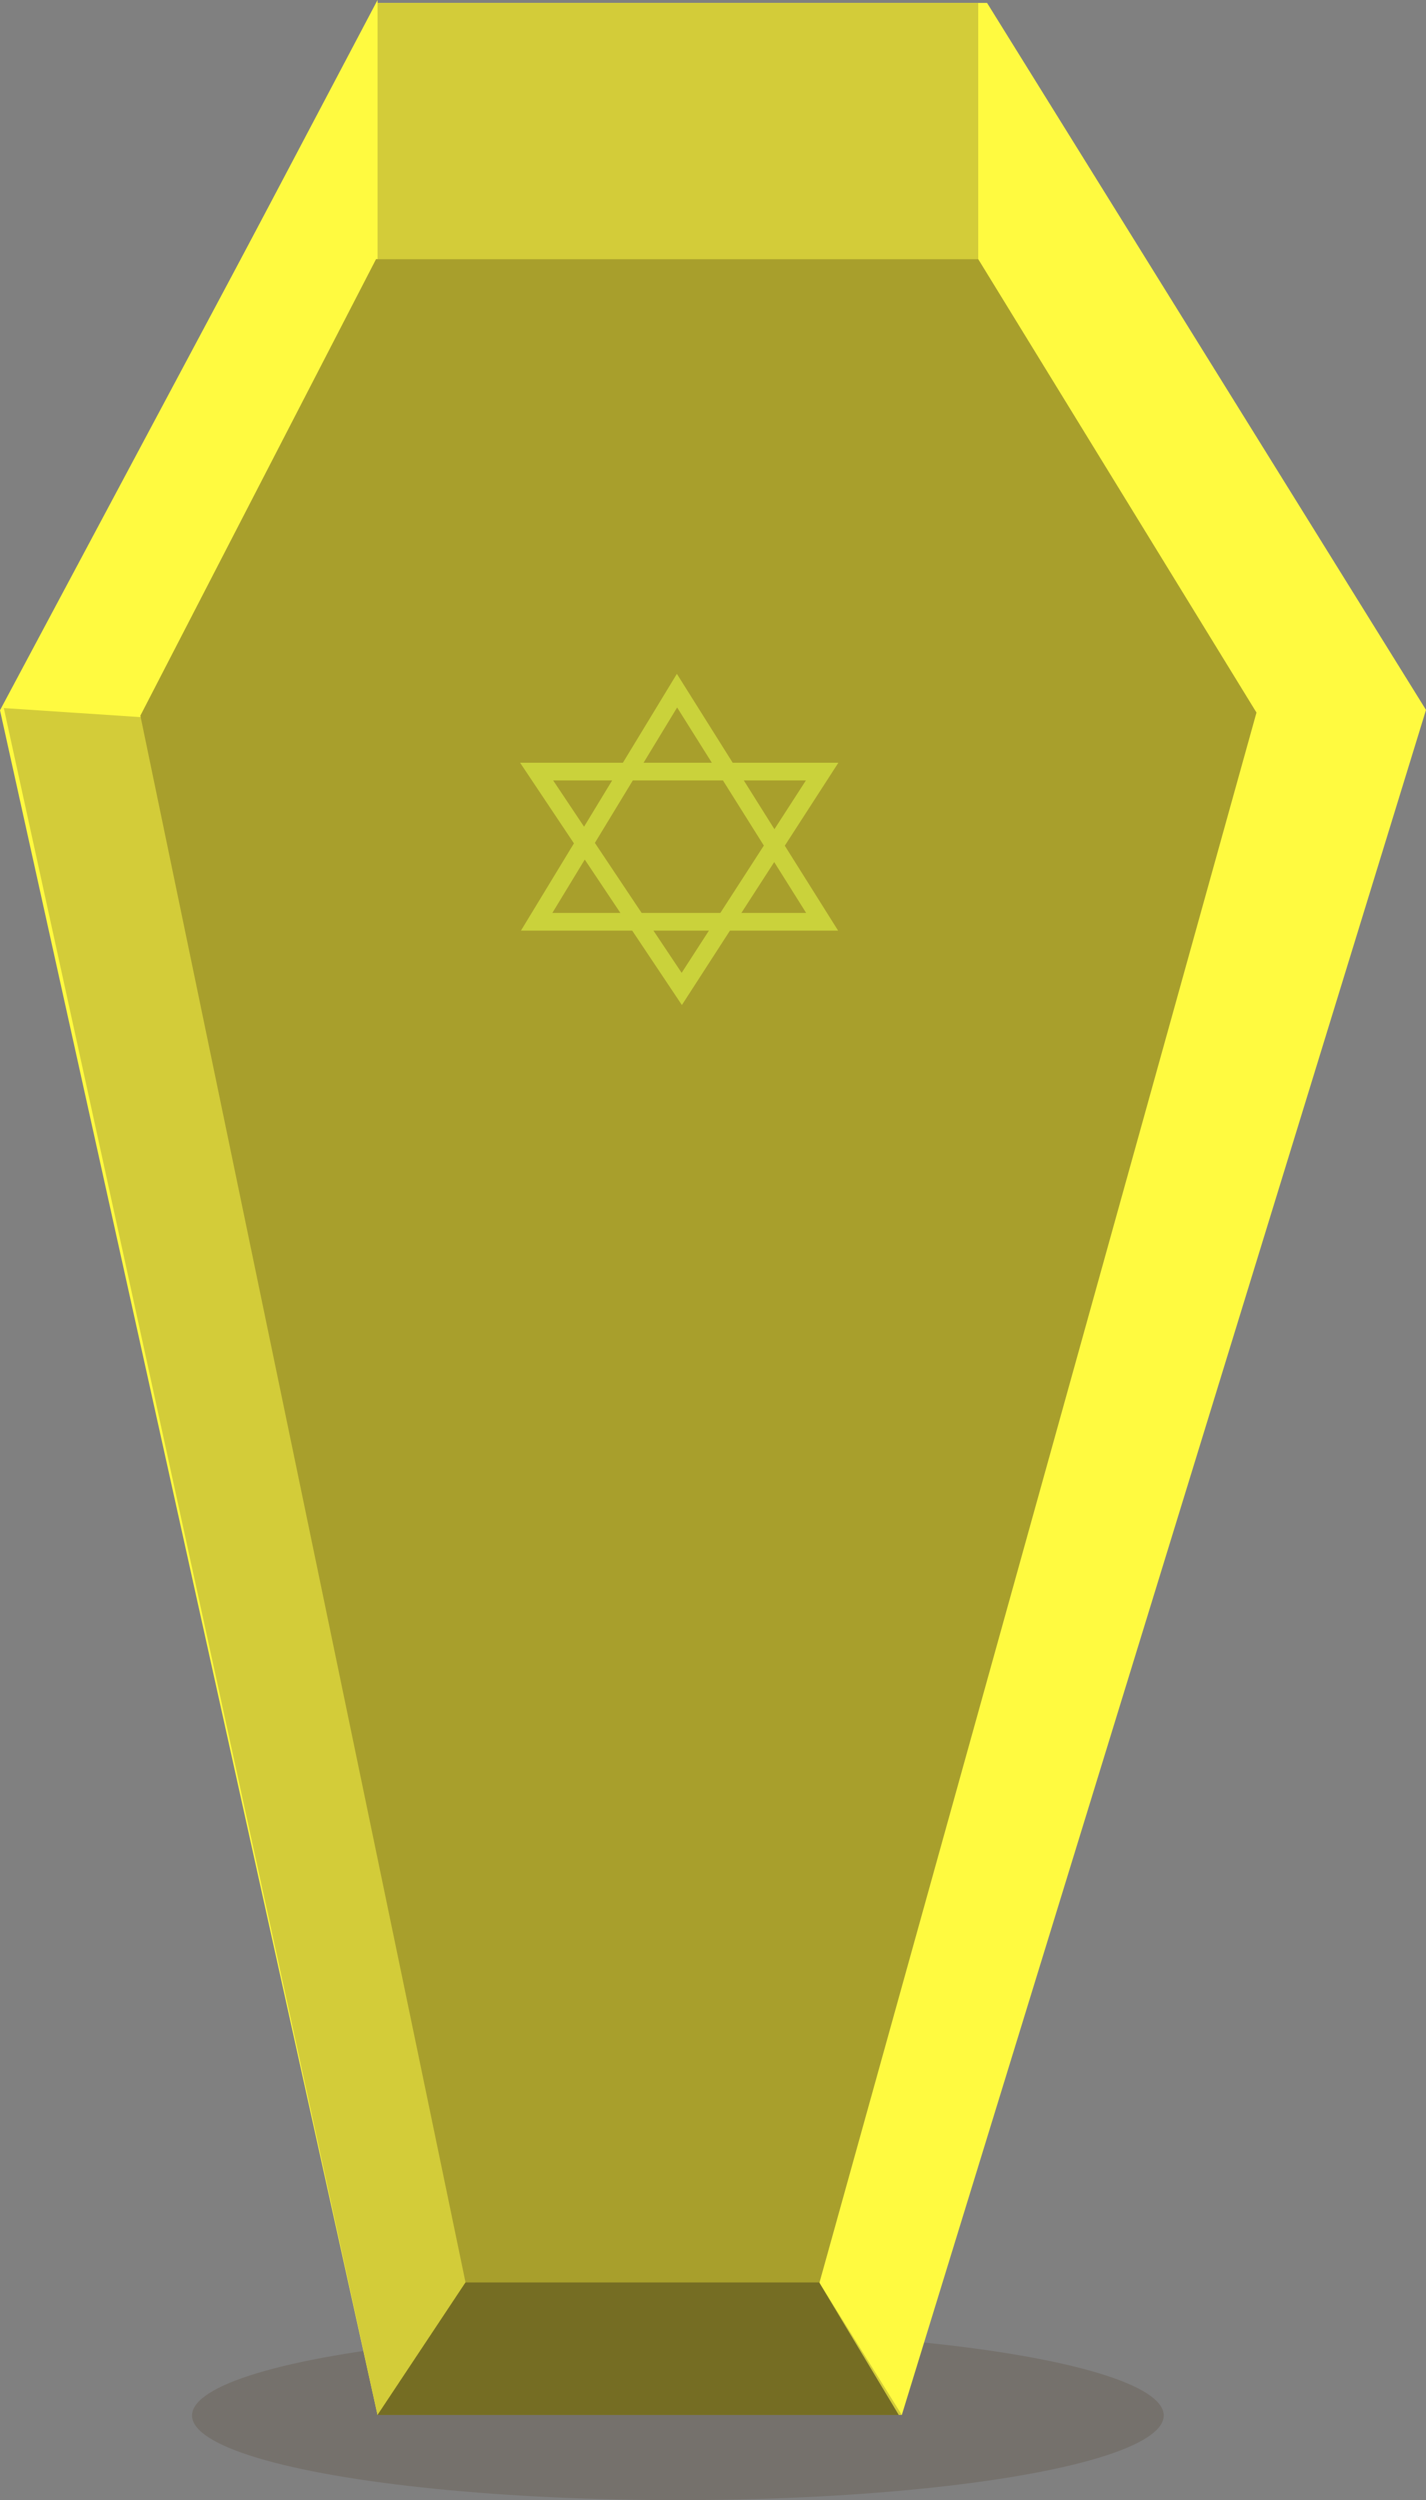 <svg xmlns="http://www.w3.org/2000/svg" viewBox="0 0 161.43 282.97"><rect x="0" y="0" width="161.43" height="282.97" fill="#808080" stroke="none"/><defs><style>.cls-1{fill:#4f3920;opacity:0.2;}.cls-2{fill:#fffa40;}.cls-3{fill:#d3cc39;}.cls-4{fill:#a89f2c;}.cls-5{fill:#756d23;}.cls-6{opacity:0.53;}.cls-7{fill:none;stroke:#e9ff48;stroke-miterlimit:10;stroke-width:2px;}</style></defs><title>coffin topAsset 119</title><g id="Layer_2" data-name="Layer 2"><g id="transformation"><ellipse class="cls-1" cx="76.74" cy="273.39" rx="55" ry="9.58"/><polygon class="cls-2" points="42.74 0.33 111.74 0.33 161.43 80.35 102.09 273.33 42.74 273.33 0 80.39 42.74 0.33"/><polygon class="cls-2" points="42.74 0 43.07 29.82 15.97 80.91 0.43 80.21 42.74 0"/><rect class="cls-3" x="42.74" y="0.33" width="68" height="29"/><polygon class="cls-3" points="15.97 81.17 52.74 258.33 92.74 258.33 102.09 273.33 42.74 273.33 0.43 80.14 15.97 81.17"/><polygon class="cls-4" points="42.57 29.33 15.89 81 52.7 258.33 42.74 273.33 101.74 273.33 92.74 258.45 142.24 80.65 110.74 29.33 42.57 29.33"/><polygon class="cls-5" points="42.74 273.33 52.7 258.33 92.74 258.33 101.74 273.33 42.74 273.33"/><g class="cls-6"><polygon class="cls-7" points="76.64 78.17 60.75 104.33 93.07 104.33 76.64 78.17"/><polygon class="cls-7" points="77.18 111.93 93.07 87.33 60.75 87.33 77.18 111.93"/></g></g></g></svg>